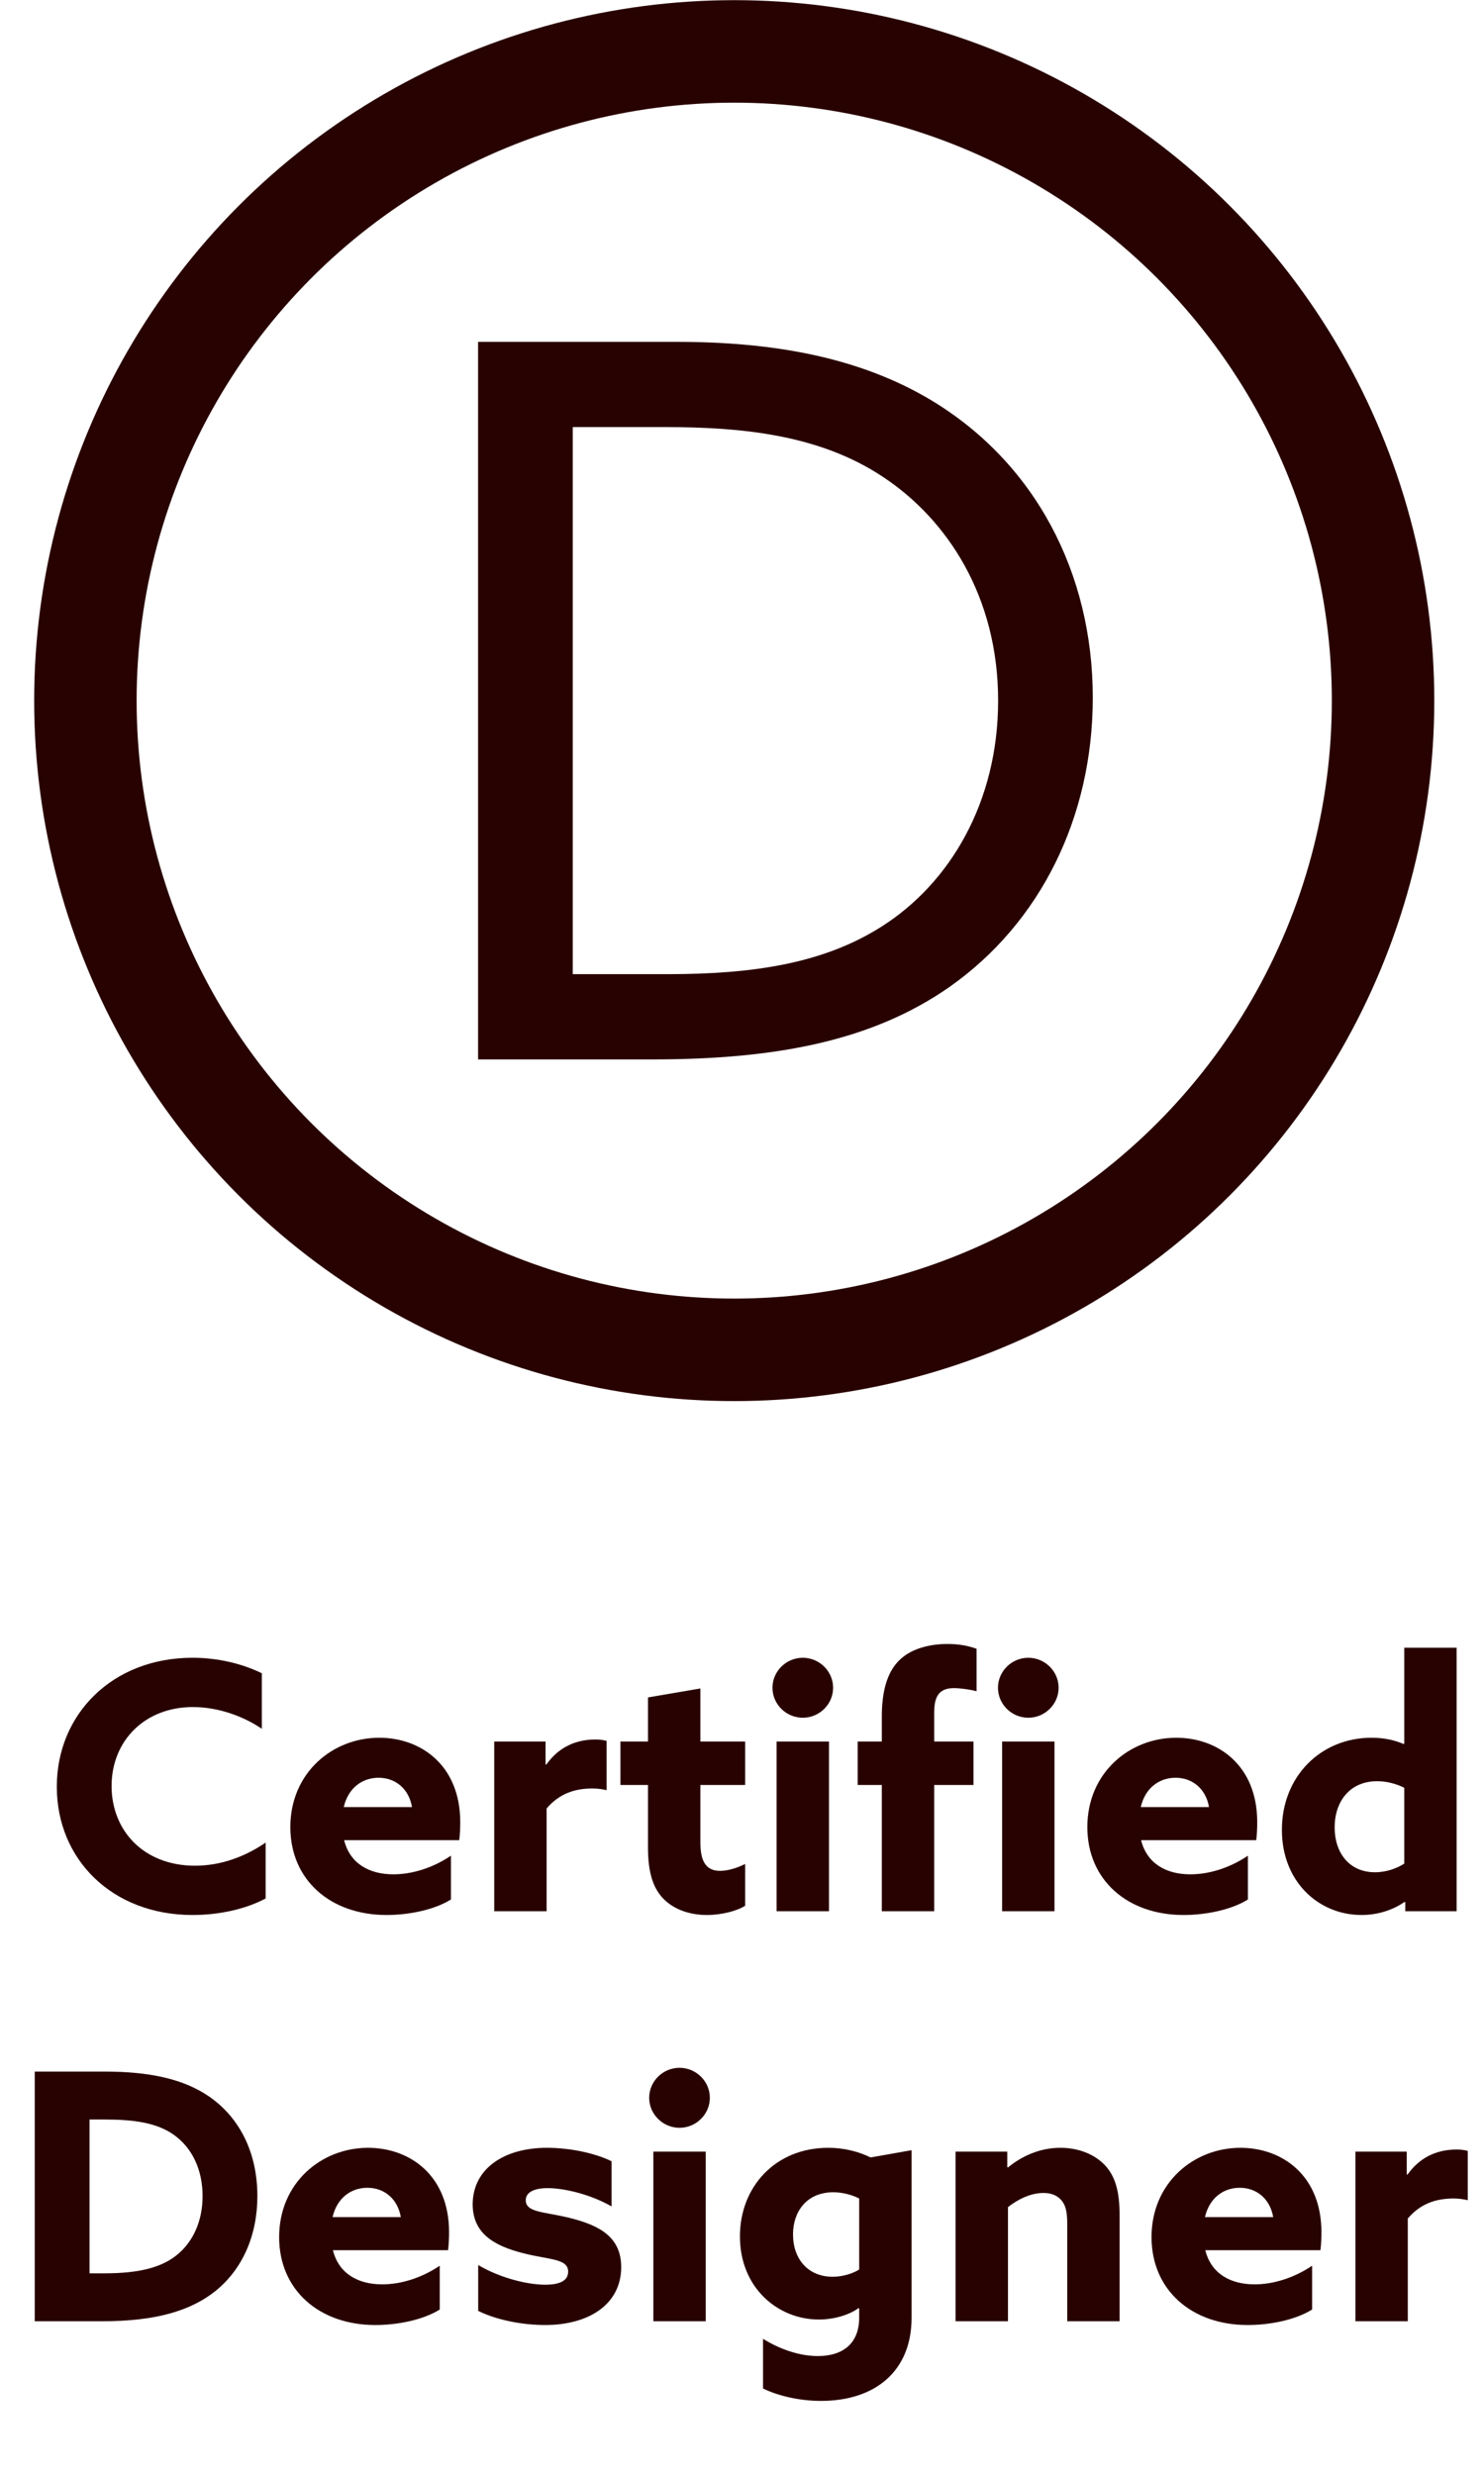 <svg width="51" height="85" viewBox="0 0 51 85" fill="none" xmlns="http://www.w3.org/2000/svg">
<path d="M9.129 63.286V65.205C8.395 65.596 7.471 65.773 6.618 65.773C3.859 65.773 1.952 63.867 1.952 61.367C1.952 58.88 3.859 56.938 6.618 56.938C7.483 56.938 8.324 57.139 8.999 57.471V59.378C8.371 58.951 7.507 58.631 6.63 58.631C4.972 58.631 3.835 59.792 3.835 61.344C3.835 62.872 4.936 64.08 6.701 64.08C7.589 64.08 8.419 63.772 9.129 63.286Z" fill="#280200"/>
<path d="M15.782 63.203H11.826C12.027 64.009 12.69 64.376 13.52 64.376C14.171 64.376 14.882 64.151 15.497 63.736V65.24C14.929 65.596 14.052 65.773 13.283 65.773C11.364 65.773 9.978 64.577 9.978 62.753C9.978 60.894 11.423 59.685 13.034 59.685C14.467 59.685 15.817 60.633 15.817 62.587C15.817 62.789 15.805 63.049 15.782 63.203ZM11.814 62.066H14.159C14.052 61.438 13.591 61.059 13.01 61.059C12.454 61.059 11.968 61.403 11.814 62.066Z" fill="#280200"/>
<path d="M16.985 65.643V59.816H18.749V60.597L18.773 60.609C19.176 60.041 19.744 59.745 20.467 59.745C20.585 59.745 20.715 59.757 20.846 59.792V61.486C20.703 61.45 20.526 61.427 20.36 61.427C19.732 61.427 19.211 61.616 18.785 62.114V65.643H16.985Z" fill="#280200"/>
<path d="M25.609 64.02V65.454C25.337 65.631 24.804 65.773 24.294 65.773C23.702 65.773 23.146 65.584 22.778 65.193C22.471 64.861 22.269 64.376 22.269 63.452V61.308H21.322V59.816H22.269V58.3L24.069 57.992V59.816H25.609V61.308H24.069V63.263C24.069 63.831 24.2 64.257 24.745 64.257C25.041 64.257 25.372 64.139 25.609 64.02Z" fill="#280200"/>
<path d="M26.547 57.968C26.547 57.4 27.02 56.938 27.589 56.938C28.158 56.938 28.631 57.4 28.631 57.968C28.631 58.537 28.158 58.998 27.589 58.998C27.02 58.998 26.547 58.537 26.547 57.968ZM26.689 65.643V59.816H28.489V65.643H26.689Z" fill="#280200"/>
<path d="M30.305 65.643V61.308H29.476V59.816H30.305V58.951C30.305 58.134 30.471 57.435 30.921 57.009C31.336 56.606 31.987 56.464 32.567 56.464C32.899 56.464 33.242 56.511 33.562 56.63V58.087C33.337 58.027 32.982 57.98 32.781 57.98C32.224 57.98 32.105 58.335 32.105 58.833V59.816H33.456V61.308H32.105V65.643H30.305ZM34.297 57.968C34.297 57.4 34.77 56.938 35.339 56.938C35.907 56.938 36.381 57.4 36.381 57.968C36.381 58.537 35.907 58.998 35.339 58.998C34.77 58.998 34.297 58.537 34.297 57.968ZM34.439 65.643V59.816H36.239V65.643H34.439Z" fill="#280200"/>
<path d="M43.172 63.203H39.215C39.417 64.009 40.08 64.376 40.909 64.376C41.561 64.376 42.271 64.151 42.887 63.736V65.24C42.319 65.596 41.442 65.773 40.672 65.773C38.754 65.773 37.368 64.577 37.368 62.753C37.368 60.894 38.813 59.685 40.424 59.685C41.857 59.685 43.207 60.633 43.207 62.587C43.207 62.789 43.195 63.049 43.172 63.203ZM39.204 62.066H41.549C41.442 61.438 40.98 61.059 40.4 61.059C39.843 61.059 39.358 61.403 39.204 62.066Z" fill="#280200"/>
<path d="M48.295 65.335L48.271 65.323C47.88 65.596 47.359 65.773 46.791 65.773C45.322 65.773 44.054 64.636 44.054 62.848C44.054 61.012 45.393 59.685 47.134 59.685C47.572 59.685 47.928 59.768 48.236 59.899L48.259 59.887V56.594H50.059V65.643H48.295V65.335ZM48.259 64.009V61.403C47.999 61.273 47.679 61.178 47.324 61.178C46.376 61.178 45.867 61.889 45.867 62.765C45.867 63.63 46.364 64.305 47.252 64.305C47.643 64.305 47.999 64.174 48.259 64.009Z" fill="#280200"/>
<path d="M3.077 78.08H3.598C4.818 78.08 5.6 77.867 6.133 77.405C6.642 76.966 6.962 76.279 6.962 75.427C6.962 74.526 6.607 73.769 5.967 73.318C5.363 72.892 4.546 72.797 3.586 72.797H3.077V78.08ZM1.194 79.726V71.151H3.598C5.126 71.151 6.311 71.4 7.199 72.016C8.253 72.75 8.845 73.958 8.845 75.427C8.845 76.777 8.336 77.926 7.424 78.672C6.547 79.383 5.316 79.726 3.515 79.726H1.194Z" fill="#280200"/>
<path d="M15.397 77.286H11.441C11.642 78.092 12.306 78.459 13.135 78.459C13.786 78.459 14.497 78.234 15.113 77.819V79.323C14.544 79.679 13.668 79.856 12.898 79.856C10.979 79.856 9.593 78.66 9.593 76.836C9.593 74.977 11.038 73.769 12.649 73.769C14.082 73.769 15.433 74.716 15.433 76.67C15.433 76.872 15.421 77.132 15.397 77.286ZM11.429 76.149H13.774C13.668 75.522 13.206 75.142 12.626 75.142C12.069 75.142 11.583 75.486 11.429 76.149Z" fill="#280200"/>
<path d="M16.434 79.371V77.796C17.239 78.269 18.175 78.471 18.732 78.471C19.229 78.471 19.525 78.34 19.525 78.021C19.525 77.57 18.874 77.618 17.997 77.393C16.896 77.12 16.244 76.659 16.244 75.699C16.256 74.467 17.346 73.769 18.791 73.769C19.49 73.769 20.354 73.911 21.018 74.23V75.782C20.248 75.344 19.348 75.154 18.826 75.154C18.353 75.154 18.069 75.296 18.069 75.569C18.069 75.995 18.696 75.96 19.561 76.173C20.674 76.445 21.349 76.872 21.349 77.879C21.337 79.158 20.224 79.856 18.732 79.856C18.033 79.856 17.133 79.714 16.434 79.371Z" fill="#280200"/>
<path d="M22.31 72.051C22.31 71.483 22.784 71.021 23.353 71.021C23.921 71.021 24.395 71.483 24.395 72.051C24.395 72.62 23.921 73.082 23.353 73.082C22.784 73.082 22.31 72.62 22.31 72.051ZM22.453 79.726V73.899H24.253V79.726H22.453Z" fill="#280200"/>
<path d="M26.223 82.036V80.33C26.815 80.697 27.49 80.922 28.106 80.922C28.983 80.922 29.527 80.472 29.527 79.608V79.288L29.504 79.276C29.16 79.525 28.627 79.667 28.142 79.667C26.732 79.667 25.429 78.577 25.429 76.812C25.429 75.107 26.649 73.769 28.461 73.769C29.018 73.769 29.504 73.899 29.918 74.1L31.328 73.851V79.608C31.328 81.444 30.072 82.462 28.213 82.462C27.466 82.462 26.732 82.284 26.223 82.036ZM29.527 77.95V75.51C29.302 75.391 28.959 75.296 28.639 75.296C27.703 75.296 27.253 75.983 27.253 76.741C27.253 77.594 27.774 78.198 28.615 78.198C28.935 78.198 29.279 78.103 29.527 77.95Z" fill="#280200"/>
<path d="M32.839 79.726V73.899H34.616V74.432L34.64 74.444C35.09 74.076 35.706 73.769 36.44 73.769C37.056 73.769 37.601 73.982 37.968 74.361C38.323 74.74 38.477 75.249 38.477 76.09V79.726H36.677V76.386C36.677 75.948 36.618 75.735 36.475 75.569C36.322 75.391 36.108 75.32 35.86 75.32C35.398 75.32 34.959 75.557 34.64 75.806V79.726H32.839Z" fill="#280200"/>
<path d="M45.378 77.286H41.422C41.623 78.092 42.286 78.459 43.115 78.459C43.767 78.459 44.478 78.234 45.093 77.819V79.323C44.525 79.679 43.648 79.856 42.879 79.856C40.96 79.856 39.574 78.66 39.574 76.836C39.574 74.977 41.019 73.769 42.63 73.769C44.063 73.769 45.413 74.716 45.413 76.67C45.413 76.872 45.401 77.132 45.378 77.286ZM41.41 76.149H43.755C43.648 75.522 43.187 75.142 42.606 75.142C42.05 75.142 41.564 75.486 41.41 76.149Z" fill="#280200"/>
<path d="M46.581 79.726V73.899H48.345V74.68L48.369 74.692C48.772 74.124 49.34 73.828 50.063 73.828C50.181 73.828 50.312 73.84 50.442 73.875V75.569C50.3 75.533 50.122 75.51 49.956 75.51C49.328 75.51 48.807 75.699 48.381 76.197V79.726H46.581Z" fill="#280200"/>
<circle cx="25.233" cy="24.064" r="22.298" stroke="#280200" stroke-width="3.521"/>
<path d="M16.43 36.387V11.741H23.244C26.53 11.741 29.509 12.252 32.008 13.75C35.569 15.894 37.555 19.673 37.555 23.962C37.555 28.047 35.775 31.689 32.625 33.902C29.988 35.74 26.701 36.387 22.422 36.387H16.43ZM19.683 33.459H22.935C25.914 33.459 28.311 33.085 30.296 31.825C32.659 30.327 34.302 27.536 34.302 24.064C34.302 20.49 32.556 17.834 30.331 16.371C28.174 14.941 25.537 14.669 22.867 14.669H19.683V33.459Z" fill="#280200"/>
</svg>
